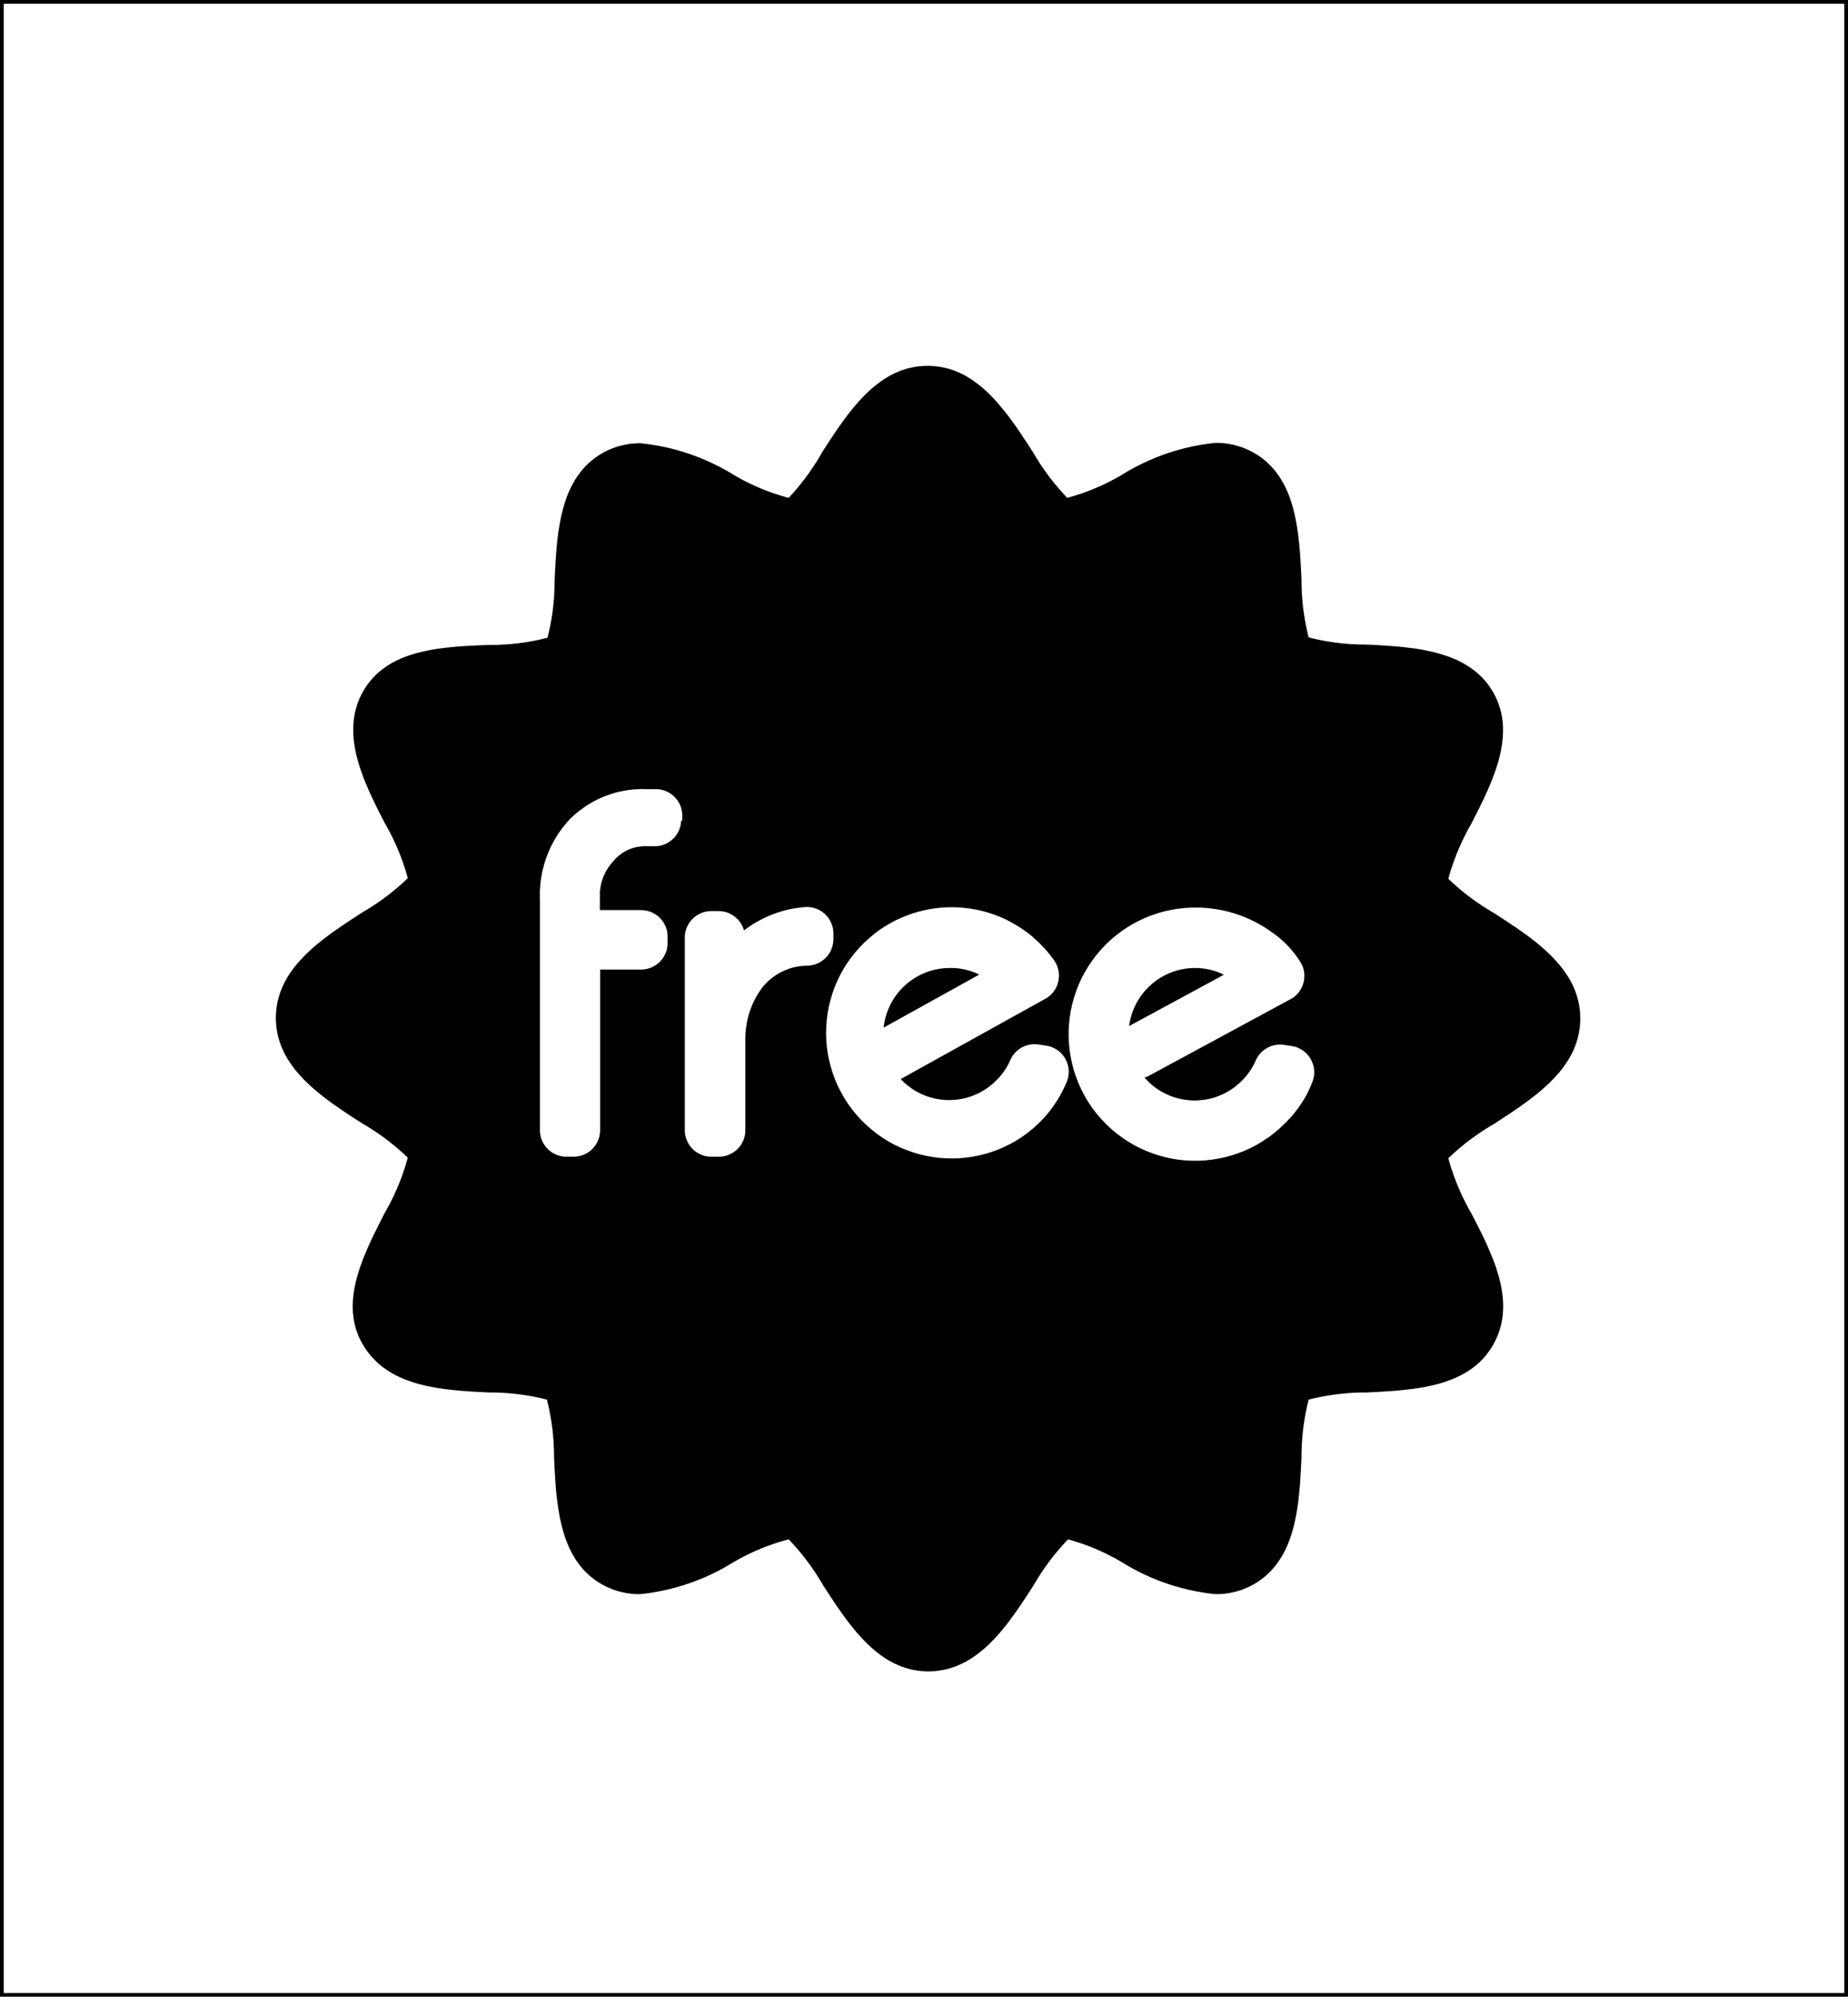 <?xml version="1.0" encoding="UTF-8" standalone="no"?>
<!DOCTYPE svg PUBLIC "-//W3C//DTD SVG 1.1//EN" "http://www.w3.org/Graphics/SVG/1.1/DTD/svg11.dtd">
<svg version="1.1" xmlns="http://www.w3.org/2000/svg" xmlns:xlink="http://www.w3.org/1999/xlink" preserveAspectRatio="xMidYMid meet" viewBox="196.389 0 247.221 266.958" width="247.22" height="266.96"><defs><path d="M314.6 137.39C315.88 136.68 326.11 131.01 327.39 130.3C326.16 129.69 324.8 129.39 323.43 129.42C318.88 129.43 315.08 132.87 314.6 137.39Z" id="a17DD17gUw"></path><path d="M347.44 137.18C348.71 136.5 358.86 131.01 360.12 130.32C358.92 129.72 357.59 129.41 356.24 129.42C351.78 129.43 348.02 132.75 347.44 137.18Z" id="k1qGz8syxE"></path><path d="M321.46 48.96L321.93 49.01L322.4 49.09L322.85 49.19L323.3 49.3L323.74 49.44L324.16 49.59L324.58 49.77L325 49.96L325.4 50.16L325.8 50.39L326.19 50.63L326.57 50.88L326.94 51.15L327.31 51.43L327.67 51.72L328.03 52.02L328.38 52.34L328.72 52.67L329.05 53.01L329.38 53.35L329.71 53.71L330.03 54.08L330.34 54.45L330.65 54.83L330.96 55.21L331.26 55.6L331.56 56L331.85 56.4L332.14 56.8L332.43 57.21L332.71 57.62L332.99 58.03L333.26 58.45L333.54 58.86L333.81 59.27L334.08 59.68L334.34 60.09L334.61 60.5L334.7 60.67L334.8 60.83L334.9 60.99L335 61.16L335.1 61.32L335.2 61.48L335.3 61.64L335.4 61.8L335.5 61.96L335.61 62.12L335.71 62.28L335.82 62.43L335.93 62.59L336.04 62.75L336.15 62.9L336.26 63.06L336.37 63.21L336.48 63.36L336.59 63.52L336.7 63.67L336.82 63.82L336.93 63.97L337.05 64.12L337.17 64.27L337.29 64.42L337.4 64.57L337.52 64.71L337.65 64.86L337.77 65L337.89 65.15L338.01 65.29L338.14 65.44L338.26 65.58L338.39 65.72L338.52 65.86L338.64 66L338.77 66.14L338.9 66.28L339.03 66.42L339.16 66.56L339.36 66.51L339.55 66.45L339.74 66.4L339.93 66.34L340.13 66.28L340.32 66.22L340.51 66.16L340.7 66.1L340.89 66.04L341.08 65.98L341.27 65.91L341.46 65.84L341.64 65.77L341.83 65.71L342.02 65.63L342.2 65.56L342.39 65.49L342.58 65.41L342.76 65.34L342.95 65.26L343.13 65.18L343.31 65.1L343.5 65.02L343.68 64.94L343.86 64.86L344.04 64.77L344.22 64.69L344.4 64.6L344.58 64.51L344.76 64.42L344.94 64.33L345.11 64.24L345.29 64.14L345.47 64.05L345.64 63.95L345.82 63.86L345.99 63.76L346.17 63.66L346.34 63.56L346.51 63.45L346.8 63.28L347.08 63.11L347.37 62.94L347.66 62.78L347.95 62.62L348.25 62.46L348.54 62.31L348.84 62.16L349.14 62.01L349.43 61.87L349.74 61.73L350.04 61.59L350.34 61.46L350.65 61.33L350.95 61.2L351.26 61.08L351.57 60.96L351.88 60.84L352.19 60.73L352.51 60.62L352.82 60.52L353.14 60.42L353.45 60.32L353.77 60.22L354.09 60.13L354.41 60.05L354.73 59.96L355.05 59.88L355.38 59.81L355.7 59.73L356.03 59.66L356.35 59.6L356.68 59.54L357.01 59.48L357.33 59.43L357.66 59.38L357.99 59.33L358.32 59.29L358.65 59.25L358.99 59.21L359.12 59.21L359.26 59.21L359.39 59.21L359.53 59.22L359.66 59.23L359.8 59.23L359.93 59.24L360.07 59.26L360.2 59.27L360.34 59.29L360.47 59.3L360.61 59.32L360.74 59.34L360.87 59.36L361.01 59.39L361.14 59.42L361.27 59.44L361.4 59.47L361.53 59.5L361.66 59.54L361.79 59.57L361.92 59.61L362.05 59.65L362.18 59.69L362.31 59.73L362.44 59.77L362.57 59.82L362.69 59.86L362.82 59.91L362.94 59.96L363.07 60.01L363.19 60.07L363.32 60.12L363.44 60.18L363.56 60.24L363.68 60.3L363.8 60.36L363.92 60.42L364.04 60.49L364.16 60.56L364.58 60.81L364.97 61.07L365.35 61.35L365.71 61.65L366.05 61.96L366.37 62.28L366.68 62.61L366.97 62.95L367.24 63.31L367.5 63.67L367.74 64.05L367.97 64.44L368.19 64.83L368.39 65.24L368.58 65.65L368.75 66.07L368.92 66.5L369.07 66.94L369.21 67.38L369.34 67.83L369.46 68.29L369.57 68.75L369.67 69.21L369.77 69.68L369.85 70.16L369.93 70.64L370 71.12L370.07 71.6L370.12 72.09L370.18 72.58L370.22 73.07L370.27 73.56L370.31 74.05L370.34 74.54L370.37 75.03L370.4 75.52L370.43 76L370.45 76.49L370.48 76.97L370.5 77.45L370.5 77.65L370.5 77.85L370.5 78.04L370.51 78.24L370.51 78.44L370.52 78.63L370.53 78.83L370.53 79.02L370.54 79.22L370.56 79.41L370.57 79.61L370.58 79.81L370.6 80L370.61 80.2L370.63 80.39L370.65 80.59L370.67 80.78L370.69 80.98L370.71 81.17L370.73 81.37L370.76 81.56L370.78 81.76L370.81 81.95L370.84 82.14L370.87 82.34L370.9 82.53L370.93 82.72L370.96 82.92L371 83.11L371.04 83.3L371.07 83.5L371.11 83.69L371.15 83.88L371.19 84.07L371.23 84.26L371.27 84.45L371.32 84.65L371.36 84.84L371.41 85.03L371.46 85.22L371.65 85.27L371.84 85.31L372.03 85.36L372.22 85.4L372.41 85.45L372.61 85.49L372.8 85.53L372.99 85.57L373.18 85.61L373.37 85.64L373.57 85.68L373.76 85.71L373.95 85.75L374.15 85.78L374.34 85.81L374.53 85.84L374.73 85.87L374.92 85.89L375.12 85.92L375.31 85.94L375.51 85.97L375.7 85.99L375.89 86.01L376.09 86.03L376.28 86.05L376.48 86.07L376.68 86.08L376.87 86.1L377.07 86.11L377.26 86.12L377.46 86.13L377.65 86.14L377.85 86.15L378.05 86.16L378.24 86.16L378.44 86.17L378.63 86.17L378.83 86.17L379.03 86.18L379.22 86.18L379.7 86.2L380.18 86.22L380.67 86.25L381.16 86.28L381.64 86.31L382.13 86.34L382.62 86.38L383.11 86.42L383.6 86.46L384.09 86.51L384.58 86.57L385.07 86.63L385.55 86.69L386.04 86.76L386.51 86.84L386.99 86.93L387.46 87.03L387.93 87.13L388.39 87.24L388.85 87.37L389.3 87.5L389.74 87.64L390.18 87.79L390.61 87.96L391.03 88.13L391.45 88.32L391.85 88.52L392.25 88.74L392.63 88.97L393.01 89.21L393.38 89.47L393.73 89.74L394.08 90.03L394.41 90.33L394.73 90.65L395.03 90.99L395.33 91.34L395.61 91.72L395.87 92.11L396.12 92.52L396.35 92.94L396.56 93.36L396.74 93.79L396.9 94.22L397.04 94.65L397.16 95.08L397.26 95.52L397.34 95.96L397.4 96.4L397.44 96.84L397.46 97.28L397.46 97.73L397.45 98.17L397.42 98.62L397.38 99.07L397.32 99.52L397.25 99.97L397.17 100.42L397.07 100.87L396.96 101.32L396.84 101.77L396.71 102.22L396.56 102.67L396.41 103.12L396.25 103.57L396.08 104.02L395.9 104.47L395.72 104.92L395.53 105.37L395.33 105.81L395.13 106.26L394.92 106.7L394.72 107.14L394.5 107.58L394.29 108.02L394.07 108.45L393.85 108.88L393.63 109.31L393.42 109.74L393.2 110.16L393.1 110.34L393 110.51L392.9 110.68L392.81 110.86L392.71 111.03L392.62 111.21L392.53 111.39L392.44 111.56L392.35 111.74L392.26 111.92L392.17 112.1L392.08 112.28L392 112.46L391.92 112.64L391.83 112.82L391.75 113L391.67 113.18L391.59 113.36L391.51 113.55L391.44 113.73L391.36 113.91L391.28 114.1L391.21 114.28L391.14 114.47L391.07 114.65L391 114.84L390.93 115.02L390.86 115.21L390.79 115.4L390.73 115.59L390.67 115.77L390.6 115.96L390.54 116.15L390.48 116.34L390.42 116.53L390.36 116.72L390.31 116.91L390.25 117.1L390.2 117.3L390.14 117.49L390.28 117.62L390.42 117.75L390.56 117.88L390.7 118.01L390.84 118.14L390.98 118.26L391.12 118.39L391.26 118.51L391.41 118.64L391.55 118.76L391.7 118.89L391.84 119.01L391.99 119.13L392.14 119.25L392.28 119.37L392.43 119.48L392.58 119.6L392.73 119.72L392.88 119.83L393.03 119.95L393.19 120.06L393.34 120.17L393.49 120.29L393.65 120.4L393.8 120.51L393.96 120.62L394.11 120.72L394.27 120.83L394.43 120.94L394.58 121.04L394.74 121.15L394.9 121.25L395.06 121.35L395.22 121.45L395.38 121.55L395.55 121.65L395.71 121.75L395.87 121.85L396.03 121.95L396.2 122.04L396.61 122.31L397.02 122.57L397.43 122.84L397.84 123.11L398.26 123.38L398.67 123.66L399.08 123.93L399.49 124.22L399.9 124.5L400.3 124.79L400.7 125.08L401.1 125.38L401.49 125.68L401.88 125.98L402.26 126.3L402.63 126.61L402.99 126.93L403.35 127.26L403.7 127.59L404.03 127.92L404.36 128.27L404.68 128.62L404.98 128.97L405.28 129.33L405.56 129.7L405.82 130.08L406.08 130.46L406.32 130.85L406.54 131.25L406.75 131.65L406.94 132.06L407.11 132.48L407.26 132.91L407.4 133.35L407.52 133.8L407.61 134.25L407.69 134.72L407.75 135.19L407.78 135.68L407.79 136.17L407.78 136.67L407.75 137.15L407.69 137.62L407.61 138.09L407.52 138.54L407.4 138.99L407.26 139.43L407.11 139.86L406.94 140.28L406.75 140.69L406.54 141.1L406.32 141.49L406.08 141.88L405.82 142.26L405.56 142.64L405.28 143.01L404.98 143.37L404.68 143.72L404.36 144.07L404.03 144.41L403.7 144.75L403.35 145.08L402.99 145.4L402.63 145.72L402.26 146.04L401.88 146.35L401.49 146.65L401.1 146.95L400.7 147.25L400.3 147.54L399.9 147.83L399.49 148.12L399.08 148.4L398.67 148.68L398.26 148.96L397.84 149.23L397.43 149.5L397.02 149.77L396.61 150.04L396.2 150.3L396.03 150.4L395.87 150.49L395.71 150.59L395.55 150.69L395.38 150.79L395.22 150.89L395.06 150.99L394.9 151.09L394.74 151.2L394.58 151.3L394.43 151.41L394.27 151.51L394.11 151.62L393.96 151.73L393.8 151.84L393.65 151.95L393.49 152.06L393.34 152.17L393.19 152.28L393.03 152.4L392.88 152.51L392.73 152.63L392.58 152.74L392.43 152.86L392.28 152.98L392.14 153.1L391.99 153.22L391.84 153.34L391.7 153.46L391.55 153.58L391.41 153.71L391.26 153.83L391.12 153.96L390.98 154.08L390.84 154.21L390.7 154.34L390.56 154.47L390.42 154.59L390.28 154.73L390.14 154.86L390.2 155.05L390.25 155.24L390.31 155.43L390.36 155.62L390.42 155.81L390.48 156L390.54 156.19L390.6 156.38L390.67 156.57L390.73 156.76L390.79 156.95L390.86 157.13L390.93 157.32L391 157.51L391.07 157.69L391.14 157.88L391.21 158.06L391.28 158.25L391.36 158.43L391.44 158.62L391.51 158.8L391.59 158.98L391.67 159.16L391.75 159.35L391.83 159.53L391.92 159.71L392 159.89L392.08 160.07L392.17 160.25L392.26 160.43L392.35 160.6L392.44 160.78L392.53 160.96L392.62 161.13L392.71 161.31L392.81 161.49L392.9 161.66L393 161.83L393.1 162.01L393.2 162.18L393.42 162.6L393.64 163.03L393.86 163.46L394.08 163.89L394.3 164.33L394.51 164.76L394.73 165.2L394.94 165.64L395.14 166.08L395.35 166.52L395.54 166.96L395.73 167.41L395.92 167.86L396.1 168.3L396.27 168.75L396.43 169.2L396.58 169.65L396.72 170.1L396.86 170.55L396.98 171L397.09 171.44L397.19 171.89L397.27 172.34L397.34 172.79L397.4 173.24L397.44 173.69L397.47 174.14L397.48 174.58L397.47 175.03L397.45 175.47L397.41 175.92L397.35 176.36L397.27 176.8L397.17 177.24L397.05 177.68L396.91 178.11L396.75 178.54L396.56 178.97L396.35 179.4L396.12 179.83L395.87 180.24L395.6 180.64L395.32 181.02L395.03 181.38L394.72 181.72L394.4 182.04L394.07 182.35L393.73 182.64L393.37 182.91L393 183.17L392.63 183.41L392.24 183.64L391.85 183.85L391.44 184.06L391.03 184.24L390.61 184.42L390.18 184.58L389.74 184.74L389.3 184.88L388.85 185.01L388.39 185.13L387.93 185.24L387.46 185.34L386.99 185.44L386.52 185.52L386.04 185.6L385.56 185.67L385.08 185.73L384.59 185.79L384.1 185.84L383.61 185.89L383.12 185.94L382.63 185.97L382.14 186.01L381.65 186.04L381.16 186.07L380.67 186.1L380.19 186.12L379.7 186.15L379.22 186.17L379.03 186.17L378.83 186.17L378.63 186.17L378.44 186.18L378.24 186.18L378.05 186.19L377.85 186.19L377.65 186.2L377.46 186.21L377.26 186.22L377.07 186.24L376.87 186.25L376.68 186.26L376.48 186.28L376.28 186.3L376.09 186.32L375.89 186.34L375.7 186.36L375.51 186.38L375.31 186.4L375.12 186.43L374.92 186.45L374.73 186.48L374.53 186.51L374.34 186.54L374.15 186.57L373.95 186.6L373.76 186.63L373.57 186.67L373.37 186.7L373.18 186.74L372.99 186.78L372.8 186.82L372.61 186.86L372.41 186.9L372.22 186.94L372.03 186.99L371.84 187.03L371.65 187.08L371.46 187.13L371.41 187.32L371.36 187.51L371.32 187.7L371.27 187.89L371.23 188.08L371.19 188.27L371.15 188.47L371.11 188.66L371.07 188.85L371.04 189.04L371 189.23L370.96 189.43L370.93 189.62L370.9 189.81L370.87 190.01L370.84 190.2L370.81 190.4L370.78 190.59L370.76 190.78L370.73 190.98L370.71 191.17L370.69 191.37L370.67 191.56L370.65 191.76L370.63 191.95L370.61 192.15L370.6 192.34L370.58 192.54L370.57 192.73L370.56 192.93L370.54 193.13L370.53 193.32L370.53 193.52L370.52 193.71L370.51 193.91L370.51 194.11L370.5 194.3L370.5 194.5L370.5 194.69L370.5 194.89L370.48 195.37L370.45 195.86L370.43 196.34L370.4 196.83L370.37 197.32L370.34 197.81L370.31 198.3L370.27 198.79L370.22 199.28L370.18 199.77L370.12 200.25L370.07 200.74L370 201.22L369.93 201.7L369.85 202.18L369.77 202.65L369.67 203.12L369.57 203.59L369.46 204.05L369.34 204.5L369.21 204.95L369.07 205.4L368.92 205.83L368.75 206.26L368.58 206.68L368.39 207.1L368.19 207.5L367.97 207.9L367.74 208.28L367.5 208.66L367.24 209.03L366.97 209.38L366.68 209.73L366.37 210.06L366.05 210.38L365.71 210.69L365.35 210.99L364.97 211.27L364.58 211.54L364.16 211.79L364.04 211.86L363.92 211.92L363.8 211.98L363.68 212.05L363.56 212.11L363.44 212.17L363.32 212.22L363.19 212.28L363.07 212.33L362.94 212.38L362.82 212.43L362.69 212.48L362.57 212.53L362.44 212.57L362.31 212.62L362.18 212.66L362.05 212.7L361.92 212.74L361.79 212.77L361.66 212.81L361.53 212.84L361.4 212.87L361.27 212.9L361.14 212.93L361.01 212.96L360.87 212.98L360.74 213L360.61 213.02L360.47 213.04L360.34 213.06L360.2 213.08L360.07 213.09L359.93 213.1L359.8 213.11L359.66 213.12L359.53 213.13L359.39 213.13L359.26 213.13L359.12 213.14L358.99 213.13L358.65 213.1L358.32 213.06L357.99 213.02L357.66 212.97L357.33 212.92L357.01 212.86L356.68 212.81L356.35 212.75L356.03 212.68L355.7 212.61L355.38 212.54L355.05 212.46L354.73 212.38L354.41 212.3L354.09 212.21L353.77 212.12L353.45 212.03L353.14 211.93L352.82 211.83L352.51 211.72L352.19 211.61L351.88 211.5L351.57 211.39L351.26 211.27L350.95 211.14L350.65 211.02L350.34 210.89L350.04 210.76L349.74 210.62L349.43 210.48L349.14 210.34L348.84 210.19L348.54 210.04L348.25 209.88L347.95 209.73L347.66 209.57L347.37 209.4L347.08 209.24L346.8 209.06L346.51 208.89L346.34 208.79L346.17 208.69L346 208.59L345.83 208.49L345.66 208.4L345.48 208.3L345.31 208.21L345.13 208.12L344.96 208.03L344.78 207.94L344.61 207.85L344.43 207.76L344.25 207.67L344.07 207.59L343.9 207.5L343.72 207.42L343.54 207.34L343.36 207.26L343.18 207.18L343 207.1L342.81 207.03L342.63 206.95L342.45 206.88L342.26 206.8L342.08 206.73L341.9 206.66L341.71 206.59L341.53 206.53L341.34 206.46L341.15 206.39L340.97 206.33L340.78 206.27L340.59 206.21L340.4 206.15L340.22 206.09L340.03 206.03L339.84 205.97L339.65 205.92L339.46 205.86L339.27 205.81L339.14 205.95L339 206.09L338.88 206.23L338.75 206.37L338.62 206.51L338.49 206.65L338.37 206.79L338.24 206.93L338.12 207.08L337.99 207.22L337.87 207.37L337.75 207.51L337.63 207.66L337.51 207.8L337.39 207.95L337.27 208.1L337.15 208.25L337.04 208.4L336.92 208.55L336.81 208.7L336.69 208.85L336.58 209.01L336.47 209.16L336.36 209.31L336.25 209.47L336.14 209.62L336.03 209.78L335.92 209.94L335.82 210.09L335.71 210.25L335.61 210.41L335.5 210.57L335.4 210.73L335.3 210.89L335.2 211.05L335.1 211.21L335 211.38L334.9 211.54L334.81 211.7L334.71 211.87L334.45 212.28L334.18 212.69L333.92 213.1L333.65 213.51L333.37 213.93L333.1 214.34L332.82 214.75L332.54 215.16L332.25 215.57L331.97 215.97L331.67 216.37L331.38 216.77L331.08 217.16L330.77 217.54L330.46 217.92L330.14 218.3L329.82 218.66L329.5 219.02L329.17 219.36L328.83 219.7L328.49 220.03L328.14 220.35L327.78 220.65L327.42 220.94L327.05 221.23L326.68 221.49L326.3 221.75L325.91 221.98L325.51 222.21L325.1 222.41L324.69 222.6L324.27 222.78L323.84 222.93L323.4 223.07L322.96 223.19L322.5 223.28L322.03 223.36L321.56 223.42L321.08 223.45L320.58 223.46L320.09 223.45L319.6 223.42L319.13 223.36L318.67 223.28L318.21 223.19L317.76 223.07L317.33 222.93L316.9 222.78L316.48 222.6L316.06 222.41L315.66 222.21L315.26 221.98L314.87 221.75L314.49 221.49L314.12 221.23L313.75 220.94L313.39 220.65L313.03 220.35L312.69 220.03L312.34 219.7L312.01 219.36L311.68 219.02L311.35 218.66L311.03 218.3L310.72 217.92L310.41 217.54L310.1 217.16L309.8 216.77L309.5 216.37L309.21 215.97L308.92 215.57L308.64 215.16L308.35 214.75L308.07 214.34L307.8 213.93L307.52 213.51L307.25 213.1L306.98 212.69L306.72 212.28L306.45 211.87L306.36 211.7L306.26 211.54L306.16 211.38L306.06 211.21L305.96 211.05L305.86 210.89L305.76 210.73L305.66 210.57L305.56 210.41L305.45 210.25L305.35 210.09L305.24 209.94L305.13 209.78L305.03 209.62L304.92 209.47L304.81 209.31L304.7 209.16L304.58 209.01L304.47 208.85L304.36 208.7L304.24 208.55L304.13 208.4L304.01 208.25L303.89 208.1L303.78 207.95L303.66 207.8L303.54 207.66L303.42 207.51L303.29 207.37L303.17 207.22L303.05 207.08L302.92 206.93L302.8 206.79L302.67 206.65L302.55 206.51L302.42 206.37L302.29 206.23L302.16 206.09L302.03 205.95L301.9 205.81L301.7 205.86L301.51 205.92L301.31 205.97L301.12 206.02L300.93 206.08L300.73 206.14L300.54 206.2L300.35 206.26L300.16 206.32L299.96 206.39L299.77 206.45L299.58 206.52L299.39 206.58L299.2 206.65L299.01 206.72L298.83 206.79L298.64 206.87L298.45 206.94L298.26 207.01L298.08 207.09L297.89 207.17L297.71 207.25L297.52 207.33L297.34 207.41L297.15 207.49L296.97 207.58L296.79 207.66L296.61 207.75L296.42 207.84L296.24 207.93L296.06 208.02L295.88 208.11L295.71 208.2L295.53 208.3L295.35 208.39L295.17 208.49L295 208.59L294.82 208.69L294.65 208.79L294.47 208.89L294.19 209.06L293.9 209.23L293.61 209.4L293.32 209.57L293.03 209.73L292.74 209.88L292.45 210.04L292.15 210.19L291.85 210.33L291.55 210.48L291.25 210.62L290.95 210.75L290.65 210.89L290.34 211.02L290.04 211.14L289.73 211.26L289.42 211.38L289.11 211.5L288.8 211.61L288.49 211.72L288.17 211.82L287.86 211.93L287.54 212.02L287.23 212.12L286.91 212.21L286.59 212.3L286.27 212.38L285.95 212.46L285.62 212.54L285.3 212.61L284.98 212.68L284.65 212.74L284.33 212.81L284 212.86L283.67 212.92L283.34 212.97L283.01 213.02L282.68 213.06L282.35 213.1L282.02 213.13L281.89 213.14L281.75 213.13L281.62 213.13L281.48 213.13L281.34 213.12L281.21 213.11L281.07 213.1L280.94 213.09L280.81 213.08L280.67 213.06L280.54 213.04L280.4 213.02L280.27 213L280.14 212.98L280 212.96L279.87 212.93L279.74 212.9L279.61 212.87L279.48 212.84L279.35 212.81L279.22 212.77L279.09 212.74L278.96 212.7L278.83 212.66L278.7 212.62L278.57 212.57L278.44 212.53L278.32 212.48L278.19 212.43L278.07 212.38L277.94 212.33L277.82 212.28L277.69 212.22L277.57 212.17L277.45 212.11L277.33 212.05L277.21 211.98L277.09 211.92L276.97 211.86L276.85 211.79L276.43 211.54L276.04 211.27L275.66 210.99L275.3 210.7L274.96 210.39L274.64 210.07L274.33 209.74L274.04 209.39L273.77 209.04L273.51 208.67L273.27 208.3L273.04 207.91L272.82 207.51L272.62 207.11L272.43 206.69L272.26 206.27L272.09 205.84L271.94 205.41L271.8 204.96L271.67 204.51L271.55 204.06L271.44 203.6L271.33 203.13L271.24 202.66L271.16 202.19L271.08 201.71L271.01 201.23L270.94 200.74L270.88 200.26L270.83 199.77L270.78 199.28L270.74 198.79L270.7 198.3L270.67 197.81L270.64 197.32L270.61 196.83L270.58 196.34L270.56 195.86L270.53 195.37L270.51 194.89L270.51 194.69L270.51 194.5L270.5 194.3L270.5 194.11L270.5 193.91L270.49 193.71L270.48 193.52L270.47 193.32L270.46 193.13L270.45 192.93L270.44 192.73L270.43 192.54L270.41 192.34L270.4 192.15L270.38 191.95L270.36 191.76L270.34 191.56L270.32 191.37L270.3 191.17L270.28 190.98L270.25 190.78L270.23 190.59L270.2 190.4L270.17 190.2L270.14 190.01L270.11 189.81L270.08 189.62L270.04 189.43L270.01 189.23L269.97 189.04L269.94 188.85L269.9 188.66L269.86 188.47L269.82 188.27L269.78 188.08L269.73 187.89L269.69 187.7L269.64 187.51L269.6 187.32L269.55 187.13L269.36 187.08L269.17 187.03L268.98 186.99L268.79 186.94L268.6 186.9L268.4 186.86L268.21 186.82L268.02 186.78L267.83 186.74L267.63 186.7L267.44 186.67L267.25 186.63L267.06 186.6L266.86 186.57L266.67 186.54L266.48 186.51L266.28 186.48L266.09 186.45L265.89 186.43L265.7 186.4L265.5 186.38L265.31 186.36L265.11 186.33L264.92 186.32L264.72 186.3L264.53 186.28L264.33 186.26L264.14 186.25L263.94 186.24L263.75 186.22L263.55 186.21L263.36 186.2L263.16 186.19L262.96 186.19L262.77 186.18L262.57 186.18L262.38 186.17L262.18 186.17L261.98 186.17L261.79 186.17L261.3 186.15L260.81 186.12L260.32 186.1L259.83 186.07L259.34 186.04L258.85 186L258.36 185.97L257.87 185.93L257.38 185.88L256.9 185.83L256.41 185.78L255.93 185.72L255.45 185.65L254.97 185.58L254.5 185.5L254.03 185.41L253.57 185.32L253.11 185.21L252.65 185.1L252.2 184.98L251.76 184.85L251.32 184.7L250.89 184.55L250.47 184.39L250.05 184.21L249.64 184.02L249.24 183.82L248.85 183.61L248.47 183.38L248.09 183.13L247.73 182.88L247.38 182.61L247.03 182.32L246.7 182.01L246.38 181.69L246.07 181.36L245.78 181L245.49 180.63L245.22 180.24L244.97 179.83L244.73 179.41L244.51 178.98L244.32 178.56L244.16 178.13L244.01 177.7L243.89 177.26L243.79 176.83L243.71 176.39L243.65 175.95L243.6 175.51L243.58 175.06L243.57 174.62L243.58 174.17L243.61 173.72L243.65 173.27L243.71 172.82L243.78 172.37L243.87 171.92L243.97 171.47L244.08 171.01L244.2 170.56L244.34 170.11L244.48 169.66L244.64 169.2L244.8 168.75L244.97 168.3L245.15 167.85L245.34 167.4L245.53 166.95L245.73 166.5L245.93 166.05L246.14 165.61L246.35 165.16L246.57 164.72L246.79 164.28L247.01 163.84L247.23 163.4L247.45 162.97L247.67 162.53L247.89 162.1L247.99 161.93L248.09 161.76L248.18 161.58L248.28 161.41L248.37 161.23L248.47 161.06L248.56 160.88L248.65 160.7L248.74 160.53L248.83 160.35L248.92 160.17L249 159.99L249.09 159.81L249.17 159.63L249.25 159.45L249.34 159.27L249.42 159.09L249.5 158.9L249.57 158.72L249.65 158.54L249.73 158.36L249.8 158.17L249.88 157.99L249.95 157.8L250.02 157.62L250.09 157.43L250.16 157.24L250.23 157.06L250.29 156.87L250.36 156.68L250.42 156.49L250.48 156.3L250.55 156.11L250.61 155.92L250.67 155.73L250.72 155.54L250.78 155.35L250.84 155.16L250.89 154.97L250.94 154.78L250.81 154.65L250.67 154.52L250.53 154.39L250.39 154.26L250.25 154.13L250.11 154L249.97 153.88L249.82 153.75L249.68 153.63L249.53 153.5L249.39 153.38L249.24 153.26L249.1 153.14L248.95 153.02L248.8 152.9L248.65 152.78L248.51 152.66L248.36 152.55L248.2 152.43L248.05 152.32L247.9 152.2L247.75 152.09L247.6 151.98L247.44 151.87L247.29 151.76L247.13 151.65L246.98 151.54L246.82 151.44L246.66 151.33L246.5 151.22L246.34 151.12L246.18 151.02L246.03 150.91L245.86 150.81L245.7 150.71L245.54 150.61L245.38 150.51L245.22 150.42L245.05 150.32L244.89 150.22L244.48 149.96L244.07 149.7L243.66 149.43L243.24 149.16L242.83 148.89L242.42 148.61L242.01 148.33L241.6 148.05L241.19 147.77L240.78 147.48L240.38 147.19L239.99 146.89L239.6 146.59L239.21 146.28L238.83 145.97L238.46 145.66L238.09 145.34L237.74 145.01L237.39 144.68L237.05 144.34L236.73 144L236.41 143.65L236.1 143.3L235.81 142.94L235.53 142.57L235.26 142.19L235.01 141.81L234.77 141.42L234.55 141.02L234.34 140.62L234.15 140.2L233.98 139.78L233.82 139.35L233.69 138.92L233.57 138.47L233.47 138.01L233.4 137.55L233.34 137.07L233.31 136.59L233.29 136.09L233.31 135.6L233.34 135.12L233.4 134.64L233.47 134.18L233.57 133.72L233.69 133.28L233.82 132.84L233.98 132.41L234.15 131.99L234.34 131.58L234.55 131.17L234.77 130.77L235.01 130.39L235.26 130L235.53 129.63L235.81 129.26L236.1 128.9L236.41 128.55L236.73 128.2L237.05 127.86L237.39 127.52L237.74 127.19L238.09 126.86L238.46 126.54L238.83 126.23L239.21 125.92L239.6 125.61L239.99 125.31L240.38 125.02L240.78 124.72L241.19 124.43L241.6 124.15L242.01 123.87L242.42 123.59L242.83 123.31L243.24 123.04L243.66 122.77L244.07 122.5L244.48 122.23L244.89 121.97L245.05 121.87L245.22 121.77L245.38 121.68L245.54 121.58L245.7 121.48L245.86 121.38L246.03 121.28L246.18 121.17L246.34 121.07L246.5 120.97L246.66 120.86L246.82 120.75L246.98 120.65L247.13 120.54L247.29 120.43L247.44 120.32L247.6 120.21L247.75 120.1L247.9 119.98L248.05 119.87L248.2 119.76L248.36 119.64L248.51 119.52L248.65 119.41L248.8 119.29L248.95 119.17L249.1 119.05L249.24 118.93L249.39 118.81L249.53 118.69L249.68 118.56L249.82 118.44L249.97 118.31L250.11 118.19L250.25 118.06L250.39 117.93L250.53 117.8L250.67 117.67L250.81 117.54L250.94 117.41L250.89 117.22L250.84 117.03L250.78 116.84L250.72 116.65L250.67 116.45L250.61 116.26L250.55 116.08L250.48 115.89L250.42 115.7L250.36 115.51L250.29 115.32L250.23 115.13L250.16 114.95L250.09 114.76L250.02 114.57L249.95 114.39L249.88 114.2L249.8 114.02L249.73 113.83L249.65 113.65L249.57 113.47L249.5 113.28L249.42 113.1L249.34 112.92L249.25 112.74L249.17 112.56L249.09 112.38L249 112.2L248.92 112.02L248.83 111.84L248.74 111.66L248.65 111.49L248.56 111.31L248.47 111.13L248.37 110.96L248.28 110.78L248.18 110.61L248.09 110.43L247.99 110.26L247.89 110.09L247.67 109.66L247.45 109.24L247.23 108.81L247.01 108.37L246.79 107.94L246.58 107.5L246.37 107.06L246.16 106.62L245.95 106.18L245.75 105.74L245.56 105.29L245.37 104.85L245.18 104.4L245.01 103.95L244.84 103.5L244.68 103.05L244.53 102.6L244.39 102.15L244.26 101.7L244.14 101.25L244.03 100.8L243.93 100.35L243.85 99.9L243.78 99.45L243.72 99L243.68 98.55L243.65 98.11L243.64 97.66L243.65 97.22L243.67 96.77L243.71 96.33L243.77 95.89L243.84 95.45L243.94 95.01L244.06 94.58L244.19 94.14L244.35 93.71L244.53 93.29L244.74 92.86L244.97 92.44L245.21 92.03L245.47 91.63L245.75 91.26L246.04 90.91L246.34 90.57L246.65 90.25L246.98 89.94L247.32 89.66L247.67 89.39L248.03 89.13L248.4 88.89L248.78 88.66L249.17 88.45L249.57 88.25L249.98 88.07L250.4 87.89L250.83 87.73L251.26 87.58L251.71 87.44L252.15 87.31L252.61 87.2L253.07 87.09L253.53 86.99L254 86.9L254.48 86.81L254.96 86.74L255.44 86.67L255.93 86.61L256.42 86.56L256.91 86.51L257.4 86.46L257.9 86.42L258.39 86.39L258.89 86.36L259.39 86.33L259.89 86.31L260.38 86.28L260.88 86.26L261.37 86.24L261.86 86.23L262.06 86.23L262.26 86.23L262.45 86.22L262.65 86.22L262.85 86.22L263.04 86.21L263.24 86.2L263.43 86.19L263.63 86.18L263.82 86.17L264.02 86.16L264.22 86.15L264.41 86.13L264.61 86.12L264.8 86.1L265 86.08L265.19 86.06L265.39 86.04L265.58 86.02L265.78 86L265.97 85.97L266.16 85.94L266.36 85.92L266.55 85.89L266.75 85.86L266.94 85.83L267.13 85.8L267.33 85.76L267.52 85.73L267.71 85.69L267.91 85.66L268.1 85.62L268.29 85.58L268.48 85.54L268.67 85.5L268.86 85.45L269.06 85.41L269.25 85.36L269.44 85.32L269.63 85.27L269.68 85.08L269.72 84.89L269.77 84.7L269.81 84.51L269.86 84.31L269.9 84.12L269.94 83.93L269.98 83.74L270.02 83.55L270.05 83.35L270.09 83.16L270.12 82.97L270.16 82.78L270.19 82.58L270.22 82.39L270.25 82.19L270.28 82L270.3 81.81L270.33 81.61L270.35 81.42L270.38 81.22L270.4 81.03L270.42 80.83L270.44 80.64L270.46 80.44L270.48 80.25L270.49 80.05L270.51 79.86L270.52 79.66L270.53 79.47L270.54 79.27L270.55 79.08L270.56 78.88L270.57 78.68L270.57 78.49L270.58 78.29L270.58 78.09L270.58 77.9L270.59 77.7L270.59 77.51L270.61 77.03L270.63 76.54L270.66 76.06L270.69 75.57L270.71 75.08L270.75 74.59L270.78 74.1L270.82 73.61L270.86 73.12L270.91 72.63L270.96 72.14L271.02 71.66L271.08 71.17L271.16 70.69L271.23 70.22L271.32 69.74L271.41 69.27L271.51 68.81L271.63 68.35L271.75 67.89L271.88 67.44L272.02 67L272.17 66.56L272.33 66.13L272.51 65.71L272.7 65.3L272.9 64.89L273.12 64.5L273.34 64.11L273.59 63.74L273.85 63.37L274.12 63.01L274.41 62.67L274.72 62.34L275.04 62.01L275.38 61.71L275.74 61.41L276.11 61.13L276.51 60.86L276.93 60.61L277.04 60.54L277.16 60.48L277.28 60.41L277.4 60.35L277.53 60.29L277.65 60.23L277.77 60.17L277.89 60.12L278.02 60.07L278.14 60.01L278.27 59.96L278.39 59.92L278.52 59.87L278.65 59.82L278.78 59.78L278.9 59.74L279.03 59.7L279.16 59.66L279.29 59.62L279.42 59.59L279.55 59.56L279.69 59.52L279.82 59.5L279.95 59.47L280.08 59.44L280.21 59.42L280.35 59.39L280.48 59.37L280.61 59.35L280.75 59.34L280.88 59.32L281.02 59.31L281.15 59.3L281.29 59.29L281.42 59.28L281.56 59.27L281.69 59.27L281.83 59.26L281.96 59.26L282.1 59.26L282.43 59.3L282.76 59.34L283.09 59.38L283.42 59.43L283.75 59.48L284.08 59.53L284.41 59.59L284.73 59.65L285.06 59.72L285.39 59.79L285.71 59.86L286.03 59.93L286.35 60.01L286.68 60.1L287 60.19L287.31 60.28L287.63 60.37L287.95 60.47L288.26 60.57L288.58 60.67L288.89 60.78L289.2 60.9L289.51 61.01L289.82 61.13L290.13 61.25L290.44 61.38L290.74 61.51L291.05 61.64L291.35 61.78L291.65 61.92L291.95 62.06L292.25 62.21L292.55 62.36L292.84 62.51L293.13 62.67L293.43 62.83L293.72 62.99L294 63.16L294.29 63.33L294.57 63.51L294.75 63.61L294.92 63.71L295.09 63.8L295.27 63.9L295.44 64L295.62 64.09L295.79 64.19L295.97 64.28L296.15 64.37L296.32 64.46L296.5 64.55L296.68 64.63L296.86 64.72L297.04 64.8L297.22 64.89L297.4 64.97L297.58 65.05L297.76 65.13L297.95 65.21L298.13 65.29L298.31 65.36L298.5 65.44L298.68 65.51L298.87 65.58L299.05 65.65L299.24 65.72L299.43 65.79L299.62 65.86L299.8 65.92L299.99 65.99L300.18 66.05L300.37 66.11L300.56 66.17L300.75 66.23L300.94 66.29L301.13 66.35L301.32 66.4L301.51 66.46L301.71 66.51L301.9 66.56L302.03 66.42L302.15 66.28L302.28 66.14L302.41 66L302.53 65.86L302.66 65.72L302.78 65.58L302.9 65.44L303.02 65.29L303.14 65.15L303.26 65L303.38 64.86L303.5 64.71L303.62 64.56L303.74 64.41L303.85 64.27L303.97 64.12L304.08 63.97L304.19 63.82L304.3 63.66L304.42 63.51L304.53 63.36L304.63 63.21L304.74 63.05L304.85 62.9L304.96 62.74L305.06 62.59L305.17 62.43L305.27 62.27L305.37 62.12L305.48 61.96L305.58 61.8L305.68 61.64L305.77 61.48L305.87 61.32L305.97 61.16L306.07 60.99L306.16 60.83L306.26 60.67L306.35 60.5L306.61 60.09L306.88 59.68L307.14 59.27L307.41 58.86L307.69 58.45L307.96 58.03L308.24 57.62L308.52 57.21L308.81 56.8L309.1 56.4L309.39 56L309.68 55.6L309.99 55.21L310.29 54.83L310.6 54.45L310.92 54.08L311.24 53.71L311.56 53.35L311.89 53.01L312.23 52.67L312.57 52.34L312.92 52.02L313.28 51.72L313.64 51.43L314.01 51.15L314.38 50.88L314.76 50.63L315.15 50.39L315.55 50.16L315.96 49.96L316.37 49.77L316.79 49.59L317.22 49.44L317.66 49.3L318.11 49.19L318.56 49.09L319.03 49.01L319.5 48.96L319.98 48.92L320.48 48.91L320.97 48.92L321.46 48.96ZM355.32 121.37L354.86 121.4L354.4 121.45L353.94 121.5L353.49 121.57L353.04 121.66L352.59 121.75L352.15 121.85L351.71 121.97L351.27 122.1L350.84 122.24L350.41 122.39L349.98 122.56L349.56 122.73L349.15 122.92L348.74 123.11L348.33 123.32L347.93 123.54L347.54 123.77L347.15 124.01L346.77 124.26L346.4 124.52L346.03 124.8L345.67 125.08L345.31 125.37L344.96 125.68L344.62 125.99L344.29 126.31L343.63 127.01L343.02 127.74L342.46 128.49L341.94 129.26L341.47 130.06L341.04 130.87L340.67 131.7L340.34 132.55L340.06 133.41L339.82 134.28L339.63 135.16L339.49 136.05L339.4 136.94L339.35 137.84L339.35 138.73L339.4 139.63L339.5 140.52L339.64 141.41L339.83 142.29L340.06 143.16L340.35 144.02L340.68 144.86L341.06 145.69L341.48 146.51L341.95 147.3L342.47 148.08L343.04 148.83L343.65 149.55L344.32 150.25L345.01 150.91L345.74 151.52L346.49 152.08L347.27 152.6L348.06 153.07L348.88 153.5L349.71 153.87L350.55 154.2L351.41 154.48L352.29 154.72L353.17 154.91L354.05 155.05L354.94 155.14L355.84 155.19L356.74 155.19L357.63 155.14L358.52 155.04L359.41 154.9L360.29 154.71L361.16 154.48L362.02 154.19L362.87 153.86L363.7 153.48L364.51 153.06L365.3 152.58L366.08 152.07L366.83 151.5L367.55 150.89L368.25 150.22L368.42 150.06L368.58 149.89L368.74 149.72L368.9 149.55L369.06 149.38L369.22 149.2L369.37 149.02L369.52 148.84L369.66 148.66L369.81 148.48L369.95 148.29L370.09 148.1L370.22 147.91L370.35 147.72L370.48 147.53L370.61 147.34L370.73 147.14L370.85 146.94L370.97 146.74L371.08 146.54L371.19 146.34L371.3 146.13L371.4 145.93L371.5 145.72L371.6 145.51L371.69 145.3L371.78 145.09L371.87 144.87L371.95 144.66L371.96 144.63L371.97 144.61L371.98 144.58L371.99 144.55L372 144.53L372.01 144.5L372.02 144.47L372.03 144.44L372.04 144.42L372.05 144.39L372.05 144.36L372.06 144.33L372.07 144.31L372.08 144.28L372.08 144.25L372.09 144.22L372.1 144.2L372.11 144.17L372.11 144.14L372.12 144.11L372.12 144.08L372.13 144.06L372.14 144.03L372.14 144L372.15 143.97L372.15 143.94L372.16 143.92L372.16 143.89L372.16 143.86L372.19 143.66L372.2 143.46L372.2 143.26L372.19 143.07L372.17 142.88L372.14 142.69L372.1 142.5L372.04 142.32L371.98 142.14L371.91 141.96L371.83 141.79L371.75 141.62L371.65 141.46L371.55 141.31L371.43 141.16L371.31 141.01L371.19 140.87L371.05 140.74L370.91 140.62L370.76 140.5L370.6 140.39L370.44 140.29L370.27 140.2L370.1 140.12L369.92 140.04L369.74 139.98L369.55 139.93L369.35 139.88L369.16 139.85L368.12 139.69L367.96 139.67L367.79 139.66L367.63 139.66L367.47 139.66L367.31 139.67L367.15 139.69L366.99 139.72L366.84 139.75L366.68 139.79L366.53 139.83L366.38 139.88L366.24 139.94L366.09 140.01L365.95 140.08L365.82 140.16L365.68 140.24L365.55 140.33L365.43 140.42L365.31 140.52L365.19 140.63L365.08 140.74L364.97 140.86L364.87 140.98L364.77 141.11L364.68 141.24L364.59 141.38L364.51 141.52L364.44 141.66L364.37 141.81L364.32 141.92L364.27 142.02L364.22 142.13L364.17 142.23L364.12 142.33L364.07 142.43L364.01 142.53L363.95 142.63L363.9 142.73L363.84 142.83L363.78 142.93L363.71 143.03L363.65 143.12L363.59 143.22L363.52 143.31L363.45 143.4L363.39 143.5L363.32 143.59L363.25 143.68L363.18 143.77L363.1 143.86L363.03 143.94L362.95 144.03L362.88 144.12L362.8 144.2L362.72 144.29L362.64 144.37L362.56 144.45L362.48 144.53L362.11 144.88L361.73 145.2L361.34 145.5L360.93 145.77L360.52 146.01L360.09 146.24L359.65 146.43L359.21 146.61L358.76 146.76L358.3 146.88L357.84 146.98L357.38 147.05L356.91 147.1L356.44 147.13L355.97 147.13L355.5 147.1L355.03 147.05L354.57 146.98L354.11 146.88L353.65 146.76L353.2 146.61L352.75 146.43L352.32 146.24L351.89 146.01L351.47 145.77L351.07 145.5L350.67 145.2L350.29 144.88L349.93 144.53L349.49 144.07L349.52 144.06L349.54 144.05L349.57 144.04L349.6 144.03L349.62 144.02L349.65 144.02L349.68 144.01L349.7 144L349.73 143.99L349.76 143.98L349.78 143.97L349.81 143.96L349.83 143.95L349.86 143.94L349.89 143.93L349.91 143.92L349.94 143.9L349.96 143.89L349.99 143.88L350.01 143.87L350.04 143.86L350.06 143.85L350.09 143.83L350.11 143.82L350.14 143.81L350.16 143.79L350.19 143.78L350.21 143.77L350.24 143.75L369.05 133.58L369.07 133.58L369.08 133.57L369.09 133.56L369.1 133.56L369.12 133.55L369.14 133.53L369.15 133.53L369.17 133.52L369.18 133.51L369.2 133.5L369.22 133.49L369.23 133.48L369.24 133.47L369.27 133.46L369.28 133.45L369.29 133.44L369.3 133.43L369.32 133.42L369.33 133.42L369.34 133.41L369.35 133.4L369.36 133.39L369.38 133.38L369.39 133.37L369.41 133.36L369.57 133.24L369.72 133.11L369.86 132.97L370 132.83L370.12 132.68L370.24 132.52L370.34 132.37L370.44 132.2L370.53 132.03L370.61 131.86L370.67 131.69L370.73 131.51L370.78 131.33L370.82 131.14L370.85 130.96L370.87 130.77L370.88 130.58L370.88 130.39L370.88 130.21L370.86 130.02L370.83 129.83L370.79 129.65L370.74 129.46L370.68 129.28L370.61 129.1L370.52 128.92L370.43 128.75L370.33 128.58L370.22 128.41L370.04 128.15L369.94 128.01L369.84 127.87L369.74 127.73L369.64 127.6L369.54 127.46L369.43 127.33L369.33 127.2L369.22 127.07L369.11 126.94L369 126.81L368.88 126.69L368.77 126.56L368.65 126.44L368.54 126.32L368.42 126.2L368.3 126.08L368.17 125.96L368.05 125.85L367.92 125.73L367.8 125.62L367.67 125.51L367.54 125.4L367.41 125.29L367.28 125.19L367.14 125.08L367.01 124.98L366.87 124.88L366.73 124.78L366.59 124.68L366.28 124.46L365.96 124.24L365.64 124.03L365.32 123.83L364.99 123.64L364.66 123.45L364.32 123.27L363.98 123.1L363.63 122.94L363.29 122.78L362.94 122.63L362.58 122.49L362.23 122.36L361.87 122.24L361.51 122.12L361.14 122.01L360.78 121.91L360.41 121.82L360.04 121.73L359.66 121.66L359.29 121.59L358.91 121.53L358.54 121.48L358.16 121.43L357.78 121.4L357.39 121.37L357.01 121.35L356.63 121.35L356.24 121.34L355.78 121.35L355.32 121.37ZM322.36 121.35L321.56 121.43L320.76 121.55L319.98 121.71L319.19 121.91L318.42 122.14L317.66 122.42L316.9 122.73L316.16 123.07L315.44 123.46L314.73 123.88L314.04 124.34L313.37 124.84L312.72 125.38L312.09 125.95L311.42 126.63L310.79 127.34L310.22 128.07L309.68 128.82L309.2 129.6L308.76 130.4L308.37 131.22L308.02 132.05L307.72 132.9L307.47 133.76L307.26 134.62L307.1 135.5L306.99 136.38L306.92 137.27L306.9 138.16L306.93 139.05L307 139.94L307.12 140.82L307.29 141.7L307.51 142.56L307.77 143.42L308.08 144.27L308.43 145.1L308.84 145.92L309.29 146.72L309.78 147.5L310.33 148.26L310.92 148.99L311.56 149.7L312.24 150.37L312.95 150.99L313.68 151.57L314.43 152.1L315.21 152.59L316.01 153.03L316.83 153.42L317.66 153.76L318.51 154.06L319.37 154.32L320.23 154.52L321.11 154.68L321.99 154.8L322.88 154.86L323.77 154.88L324.66 154.86L325.55 154.78L326.43 154.66L327.31 154.49L328.17 154.28L329.03 154.02L329.88 153.71L330.71 153.35L331.53 152.95L332.33 152.5L333.11 152L333.87 151.46L334.6 150.86L335.31 150.22L335.47 150.06L335.64 149.89L335.8 149.72L335.96 149.55L336.12 149.38L336.27 149.2L336.43 149.02L336.58 148.84L336.72 148.66L336.87 148.48L337.01 148.29L337.15 148.1L337.29 147.91L337.42 147.72L337.55 147.52L337.68 147.33L337.81 147.13L337.93 146.93L338.05 146.73L338.17 146.52L338.29 146.32L338.4 146.11L338.51 145.9L338.62 145.69L338.72 145.48L338.82 145.26L338.92 145.05L339.02 144.83L339.11 144.61L339.12 144.58L339.13 144.56L339.14 144.53L339.15 144.5L339.16 144.47L339.17 144.45L339.18 144.42L339.19 144.39L339.2 144.37L339.21 144.34L339.21 144.31L339.22 144.28L339.23 144.26L339.24 144.23L339.24 144.2L339.25 144.17L339.26 144.14L339.27 144.12L339.27 144.09L339.28 144.06L339.28 144.03L339.29 144L339.3 143.98L339.3 143.95L339.31 143.92L339.31 143.89L339.32 143.86L339.32 143.84L339.32 143.81L339.35 143.61L339.36 143.41L339.36 143.21L339.35 143.02L339.33 142.82L339.3 142.63L339.26 142.45L339.2 142.26L339.14 142.08L339.07 141.91L338.99 141.74L338.91 141.57L338.81 141.41L338.71 141.25L338.59 141.1L338.47 140.96L338.35 140.82L338.21 140.69L338.07 140.57L337.92 140.45L337.76 140.34L337.6 140.24L337.43 140.15L337.26 140.07L337.08 139.99L336.9 139.93L336.71 139.87L336.51 139.83L336.32 139.8L335.28 139.64L335.12 139.62L334.95 139.61L334.79 139.61L334.63 139.61L334.47 139.62L334.31 139.64L334.15 139.66L334 139.7L333.84 139.73L333.69 139.78L333.54 139.83L333.4 139.89L333.25 139.96L333.11 140.03L332.98 140.1L332.84 140.19L332.71 140.28L332.59 140.37L332.47 140.47L332.35 140.58L332.24 140.69L332.13 140.81L332.03 140.93L331.93 141.06L331.84 141.19L331.75 141.32L331.67 141.47L331.6 141.61L331.53 141.76L331.48 141.87L331.43 141.97L331.38 142.08L331.33 142.18L331.28 142.28L331.23 142.38L331.17 142.48L331.11 142.58L331.06 142.68L331 142.78L330.94 142.88L330.87 142.97L330.81 143.07L330.75 143.16L330.68 143.26L330.62 143.35L330.55 143.44L330.48 143.54L330.41 143.63L330.34 143.72L330.26 143.8L330.19 143.89L330.11 143.98L330.04 144.07L329.96 144.15L329.88 144.23L329.8 144.32L329.72 144.4L329.64 144.48L329.27 144.83L328.89 145.15L328.5 145.44L328.09 145.72L327.68 145.96L327.25 146.19L326.81 146.38L326.37 146.56L325.92 146.7L325.46 146.83L325 146.93L324.54 147L324.07 147.05L323.6 147.08L323.13 147.08L322.66 147.05L322.19 147L321.73 146.93L321.27 146.83L320.81 146.7L320.36 146.56L319.91 146.38L319.48 146.19L319.05 145.96L318.63 145.72L318.23 145.44L317.84 145.15L317.45 144.83L317.09 144.48L316.88 144.27L336.24 133.53L336.25 133.53L336.26 133.52L336.28 133.51L336.3 133.5L336.31 133.49L336.33 133.48L336.34 133.48L336.36 133.46L336.37 133.45L336.39 133.45L336.4 133.44L336.41 133.43L336.42 133.42L336.44 133.41L336.45 133.41L336.46 133.4L336.47 133.39L336.48 133.38L336.5 133.37L336.51 133.37L336.52 133.36L336.53 133.35L336.54 133.34L336.55 133.33L336.58 133.32L336.59 133.31L336.75 133.19L336.9 133.06L337.04 132.92L337.17 132.78L337.3 132.63L337.41 132.47L337.52 132.31L337.61 132.15L337.7 131.98L337.78 131.81L337.85 131.63L337.9 131.45L337.95 131.27L337.99 131.09L338.02 130.9L338.04 130.72L338.05 130.53L338.05 130.34L338.04 130.15L338.02 129.96L337.99 129.78L337.95 129.59L337.9 129.41L337.84 129.22L337.77 129.04L337.69 128.87L337.59 128.69L337.49 128.52L337.38 128.36L337.28 128.22L337.17 128.08L337.07 127.94L336.96 127.8L336.85 127.66L336.74 127.53L336.63 127.39L336.52 127.26L336.41 127.12L336.29 126.99L336.18 126.86L336.06 126.73L335.94 126.61L335.82 126.48L335.7 126.36L335.58 126.23L335.46 126.11L335.33 125.99L335.21 125.87L335.08 125.75L334.95 125.63L334.82 125.51L334.69 125.4L334.56 125.28L334.43 125.17L334.29 125.06L334.16 124.95L334.02 124.84L333.88 124.73L333.19 124.24L332.49 123.78L331.76 123.36L331.03 122.97L330.28 122.63L329.51 122.33L328.74 122.06L327.96 121.84L327.17 121.65L326.37 121.51L325.57 121.4L324.77 121.33L323.97 121.29L323.16 121.3L322.36 121.35ZM303.63 121.31L303.16 121.37L302.7 121.44L302.24 121.52L301.78 121.62L301.33 121.73L300.88 121.86L300.44 122L300 122.15L299.56 122.32L299.13 122.5L298.71 122.69L298.29 122.9L297.88 123.12L297.47 123.35L297.07 123.59L296.68 123.85L296.3 124.12L295.92 124.4L295.84 124.16L295.75 123.93L295.65 123.71L295.53 123.5L295.4 123.3L295.25 123.11L295.1 122.93L294.93 122.77L294.75 122.61L294.56 122.47L294.36 122.34L294.16 122.22L293.94 122.11L293.72 122.02L293.49 121.95L293.26 121.89L293.02 121.85L292.78 121.82L292.53 121.81L291.55 121.81L291.25 121.82L290.96 121.86L290.67 121.92L290.4 122L290.13 122.1L289.88 122.23L289.63 122.37L289.4 122.53L289.19 122.71L288.99 122.9L288.8 123.11L288.63 123.34L288.48 123.57L288.35 123.82L288.23 124.08L288.14 124.36L288.07 124.64L288.02 124.93L288 125.23L288 151.1L288.01 151.41L288.05 151.71L288.12 152L288.2 152.28L288.31 152.55L288.44 152.81L288.59 153.06L288.75 153.29L288.94 153.51L289.14 153.71L289.36 153.9L289.59 154.06L289.84 154.21L290.1 154.34L290.37 154.45L290.65 154.54L290.94 154.6L291.24 154.64L291.55 154.65L292.56 154.65L292.86 154.64L293.16 154.6L293.45 154.54L293.73 154.45L294 154.34L294.26 154.21L294.51 154.06L294.74 153.9L294.96 153.71L295.16 153.51L295.35 153.29L295.52 153.06L295.66 152.81L295.79 152.55L295.9 152.28L295.99 152L296.05 151.71L296.09 151.41L296.1 151.1L296.1 139.02L296.1 138.62L296.12 138.22L296.15 137.82L296.19 137.43L296.25 137.04L296.32 136.65L296.4 136.26L296.49 135.88L296.6 135.5L296.73 135.12L296.86 134.75L297.01 134.38L297.17 134.02L297.35 133.67L297.53 133.32L297.73 132.97L297.95 132.63L298.17 132.3L298.4 131.98L298.65 131.7L298.9 131.43L299.16 131.17L299.44 130.93L299.72 130.7L300.02 130.49L300.32 130.29L300.63 130.1L300.95 129.93L301.28 129.78L301.62 129.64L301.96 129.51L302.31 129.4L302.66 129.31L303.02 129.24L303.38 129.18L303.75 129.14L304.11 129.11L304.49 129.11L304.78 129.08L305.06 129.03L305.34 128.96L305.61 128.87L305.87 128.76L306.11 128.63L306.35 128.48L306.57 128.31L306.78 128.13L306.97 127.93L307.15 127.72L307.31 127.49L307.45 127.26L307.57 127.01L307.68 126.74L307.76 126.47L307.82 126.19L307.86 125.91L307.88 125.61L307.88 124.79L307.88 124.77L307.88 124.75L307.88 124.74L307.87 124.72L307.87 124.7L307.87 124.68L307.87 124.66L307.87 124.64L307.87 124.63L307.87 124.61L307.87 124.58L307.87 124.57L307.84 124.27L307.78 123.97L307.7 123.69L307.59 123.41L307.47 123.15L307.32 122.9L307.16 122.66L306.97 122.44L306.77 122.23L306.56 122.05L306.33 121.87L306.08 121.72L305.83 121.59L305.56 121.48L305.28 121.39L305 121.32L304.7 121.28L304.4 121.26L304.1 121.27L303.63 121.31ZM281.62 105.52L281.19 105.54L280.77 105.59L280.35 105.64L279.93 105.71L279.52 105.79L279.1 105.88L278.69 105.99L278.29 106.11L277.89 106.24L277.49 106.38L277.1 106.54L276.71 106.7L276.33 106.88L275.96 107.07L275.58 107.27L275.22 107.49L274.86 107.71L274.51 107.95L274.16 108.2L273.83 108.45L273.5 108.72L273.17 109L272.86 109.29L272.55 109.6L272.26 109.92L271.98 110.26L271.7 110.6L271.44 110.95L271.19 111.3L270.95 111.66L270.72 112.03L270.51 112.4L270.3 112.78L270.1 113.17L269.92 113.56L269.75 113.96L269.59 114.36L269.44 114.76L269.3 115.17L269.18 115.58L269.07 116L268.96 116.42L268.88 116.84L268.8 117.27L268.74 117.7L268.68 118.13L268.65 118.56L268.62 119L268.61 119.43L268.61 119.87L268.62 120.31L268.62 151.1L268.62 151.32L268.64 151.53L268.68 151.74L268.72 151.95L268.77 152.15L268.84 152.34L268.92 152.53L269 152.72L269.1 152.89L269.21 153.07L269.33 153.23L269.45 153.39L269.59 153.54L269.73 153.68L269.88 153.82L270.04 153.94L270.2 154.06L270.37 154.17L270.55 154.26L270.74 154.35L270.93 154.43L271.12 154.49L271.32 154.55L271.53 154.59L271.74 154.62L271.95 154.64L272.16 154.65L273.12 154.65L273.34 154.64L273.55 154.62L273.76 154.59L273.96 154.55L274.16 154.49L274.36 154.43L274.55 154.35L274.73 154.26L274.91 154.17L275.08 154.06L275.25 153.94L275.41 153.82L275.56 153.68L275.7 153.54L275.83 153.39L275.96 153.23L276.08 153.07L276.18 152.89L276.28 152.72L276.37 152.53L276.44 152.34L276.51 152.15L276.57 151.95L276.61 151.74L276.64 151.53L276.66 151.32L276.67 151.1L276.67 129.63L282.15 129.63L282.37 129.62L282.58 129.6L282.79 129.57L282.99 129.52L283.19 129.47L283.39 129.4L283.58 129.33L283.76 129.24L283.94 129.14L284.11 129.03L284.28 128.92L284.44 128.79L284.59 128.66L284.73 128.51L284.86 128.36L284.99 128.21L285.11 128.04L285.21 127.87L285.31 127.69L285.4 127.51L285.48 127.32L285.54 127.12L285.6 126.92L285.64 126.72L285.67 126.51L285.69 126.3L285.7 126.08L285.7 125.23L285.69 125.01L285.67 124.8L285.64 124.59L285.6 124.38L285.54 124.18L285.48 123.99L285.4 123.8L285.31 123.61L285.21 123.44L285.11 123.26L284.99 123.1L284.86 122.94L284.73 122.79L284.59 122.65L284.44 122.51L284.28 122.39L284.11 122.27L283.94 122.16L283.76 122.07L283.58 121.98L283.39 121.9L283.19 121.84L282.99 121.78L282.79 121.74L282.58 121.71L282.37 121.69L282.15 121.68L276.64 121.68L276.64 119.3L276.65 119.13L276.67 118.96L276.69 118.79L276.72 118.62L276.75 118.46L276.78 118.29L276.82 118.13L276.86 117.96L276.91 117.8L276.96 117.64L277.01 117.48L277.07 117.32L277.13 117.17L277.2 117.01L277.27 116.86L277.34 116.71L277.42 116.56L277.5 116.41L277.59 116.27L277.68 116.12L277.77 115.98L277.87 115.84L277.97 115.71L278.07 115.57L278.18 115.44L278.29 115.31L278.4 115.18L278.52 115.04L278.65 114.89L278.78 114.76L278.92 114.62L279.06 114.5L279.2 114.38L279.35 114.26L279.5 114.15L279.66 114.04L279.82 113.94L279.98 113.85L280.14 113.76L280.31 113.67L280.48 113.59L280.66 113.52L280.83 113.46L281.01 113.4L281.19 113.34L281.37 113.29L281.55 113.25L281.74 113.22L281.93 113.19L282.11 113.17L282.3 113.15L282.49 113.14L282.69 113.14L282.88 113.14L284.09 113.14L284.3 113.13L284.5 113.1L284.7 113.07L284.89 113.02L285.08 112.96L285.27 112.9L285.45 112.82L285.62 112.73L285.79 112.64L285.95 112.53L286.11 112.42L286.26 112.3L286.4 112.17L286.54 112.04L286.67 111.89L286.79 111.74L286.9 111.58L287.01 111.42L287.1 111.25L287.19 111.08L287.27 110.9L287.33 110.71L287.39 110.52L287.44 110.33L287.47 110.13L287.5 109.93L287.51 109.72L287.66 109.72L287.66 109.05L287.66 108.84L287.64 108.62L287.61 108.41L287.56 108.21L287.51 108.01L287.44 107.81L287.37 107.62L287.28 107.44L287.18 107.26L287.07 107.09L286.96 106.93L286.83 106.77L286.7 106.62L286.55 106.47L286.4 106.34L286.25 106.21L286.08 106.1L285.91 105.99L285.73 105.89L285.55 105.81L285.36 105.73L285.16 105.66L284.96 105.61L284.76 105.56L284.55 105.53L284.34 105.51L284.12 105.51L282.9 105.51L282.47 105.5L282.05 105.5L281.62 105.52Z" id="b26G2Wm9JY"></path><path d="M196.39 266.96C196.39 266.96 196.39 266.96 196.39 266.96C196.39 222.11 196.39 182.84 196.39 149.15C196.39 62.53 196.39 12.81 196.39 0C196.39 0 196.39 0 196.39 0C344.72 0 427.13 0 443.61 0C443.61 0 443.61 0 443.61 0C443.61 160.17 443.61 249.16 443.61 266.96C443.61 266.96 443.61 266.96 443.61 266.96C295.28 266.96 212.87 266.96 196.39 266.96Z" id="aIwLKYVUq"></path></defs><g><g><use xlink:href="#a17DD17gUw" opacity="1" fill="#000000" fill-opacity="1"></use><g><use xlink:href="#a17DD17gUw" opacity="1" fill-opacity="0" stroke="#000000" stroke-width="1" stroke-opacity="0"></use></g></g><g><use xlink:href="#k1qGz8syxE" opacity="1" fill="#000000" fill-opacity="1"></use><g><use xlink:href="#k1qGz8syxE" opacity="1" fill-opacity="0" stroke="#000000" stroke-width="1" stroke-opacity="0"></use></g></g><g><use xlink:href="#b26G2Wm9JY" opacity="1" fill="#000000" fill-opacity="1"></use><g><use xlink:href="#b26G2Wm9JY" opacity="1" fill-opacity="0" stroke="#000000" stroke-width="1" stroke-opacity="0"></use></g></g><g><use xlink:href="#aIwLKYVUq" opacity="1" fill="#000000" fill-opacity="0"></use><g><use xlink:href="#aIwLKYVUq" opacity="1" fill-opacity="0" stroke="#000000" stroke-width="1" stroke-opacity="1"></use></g></g></g></svg>